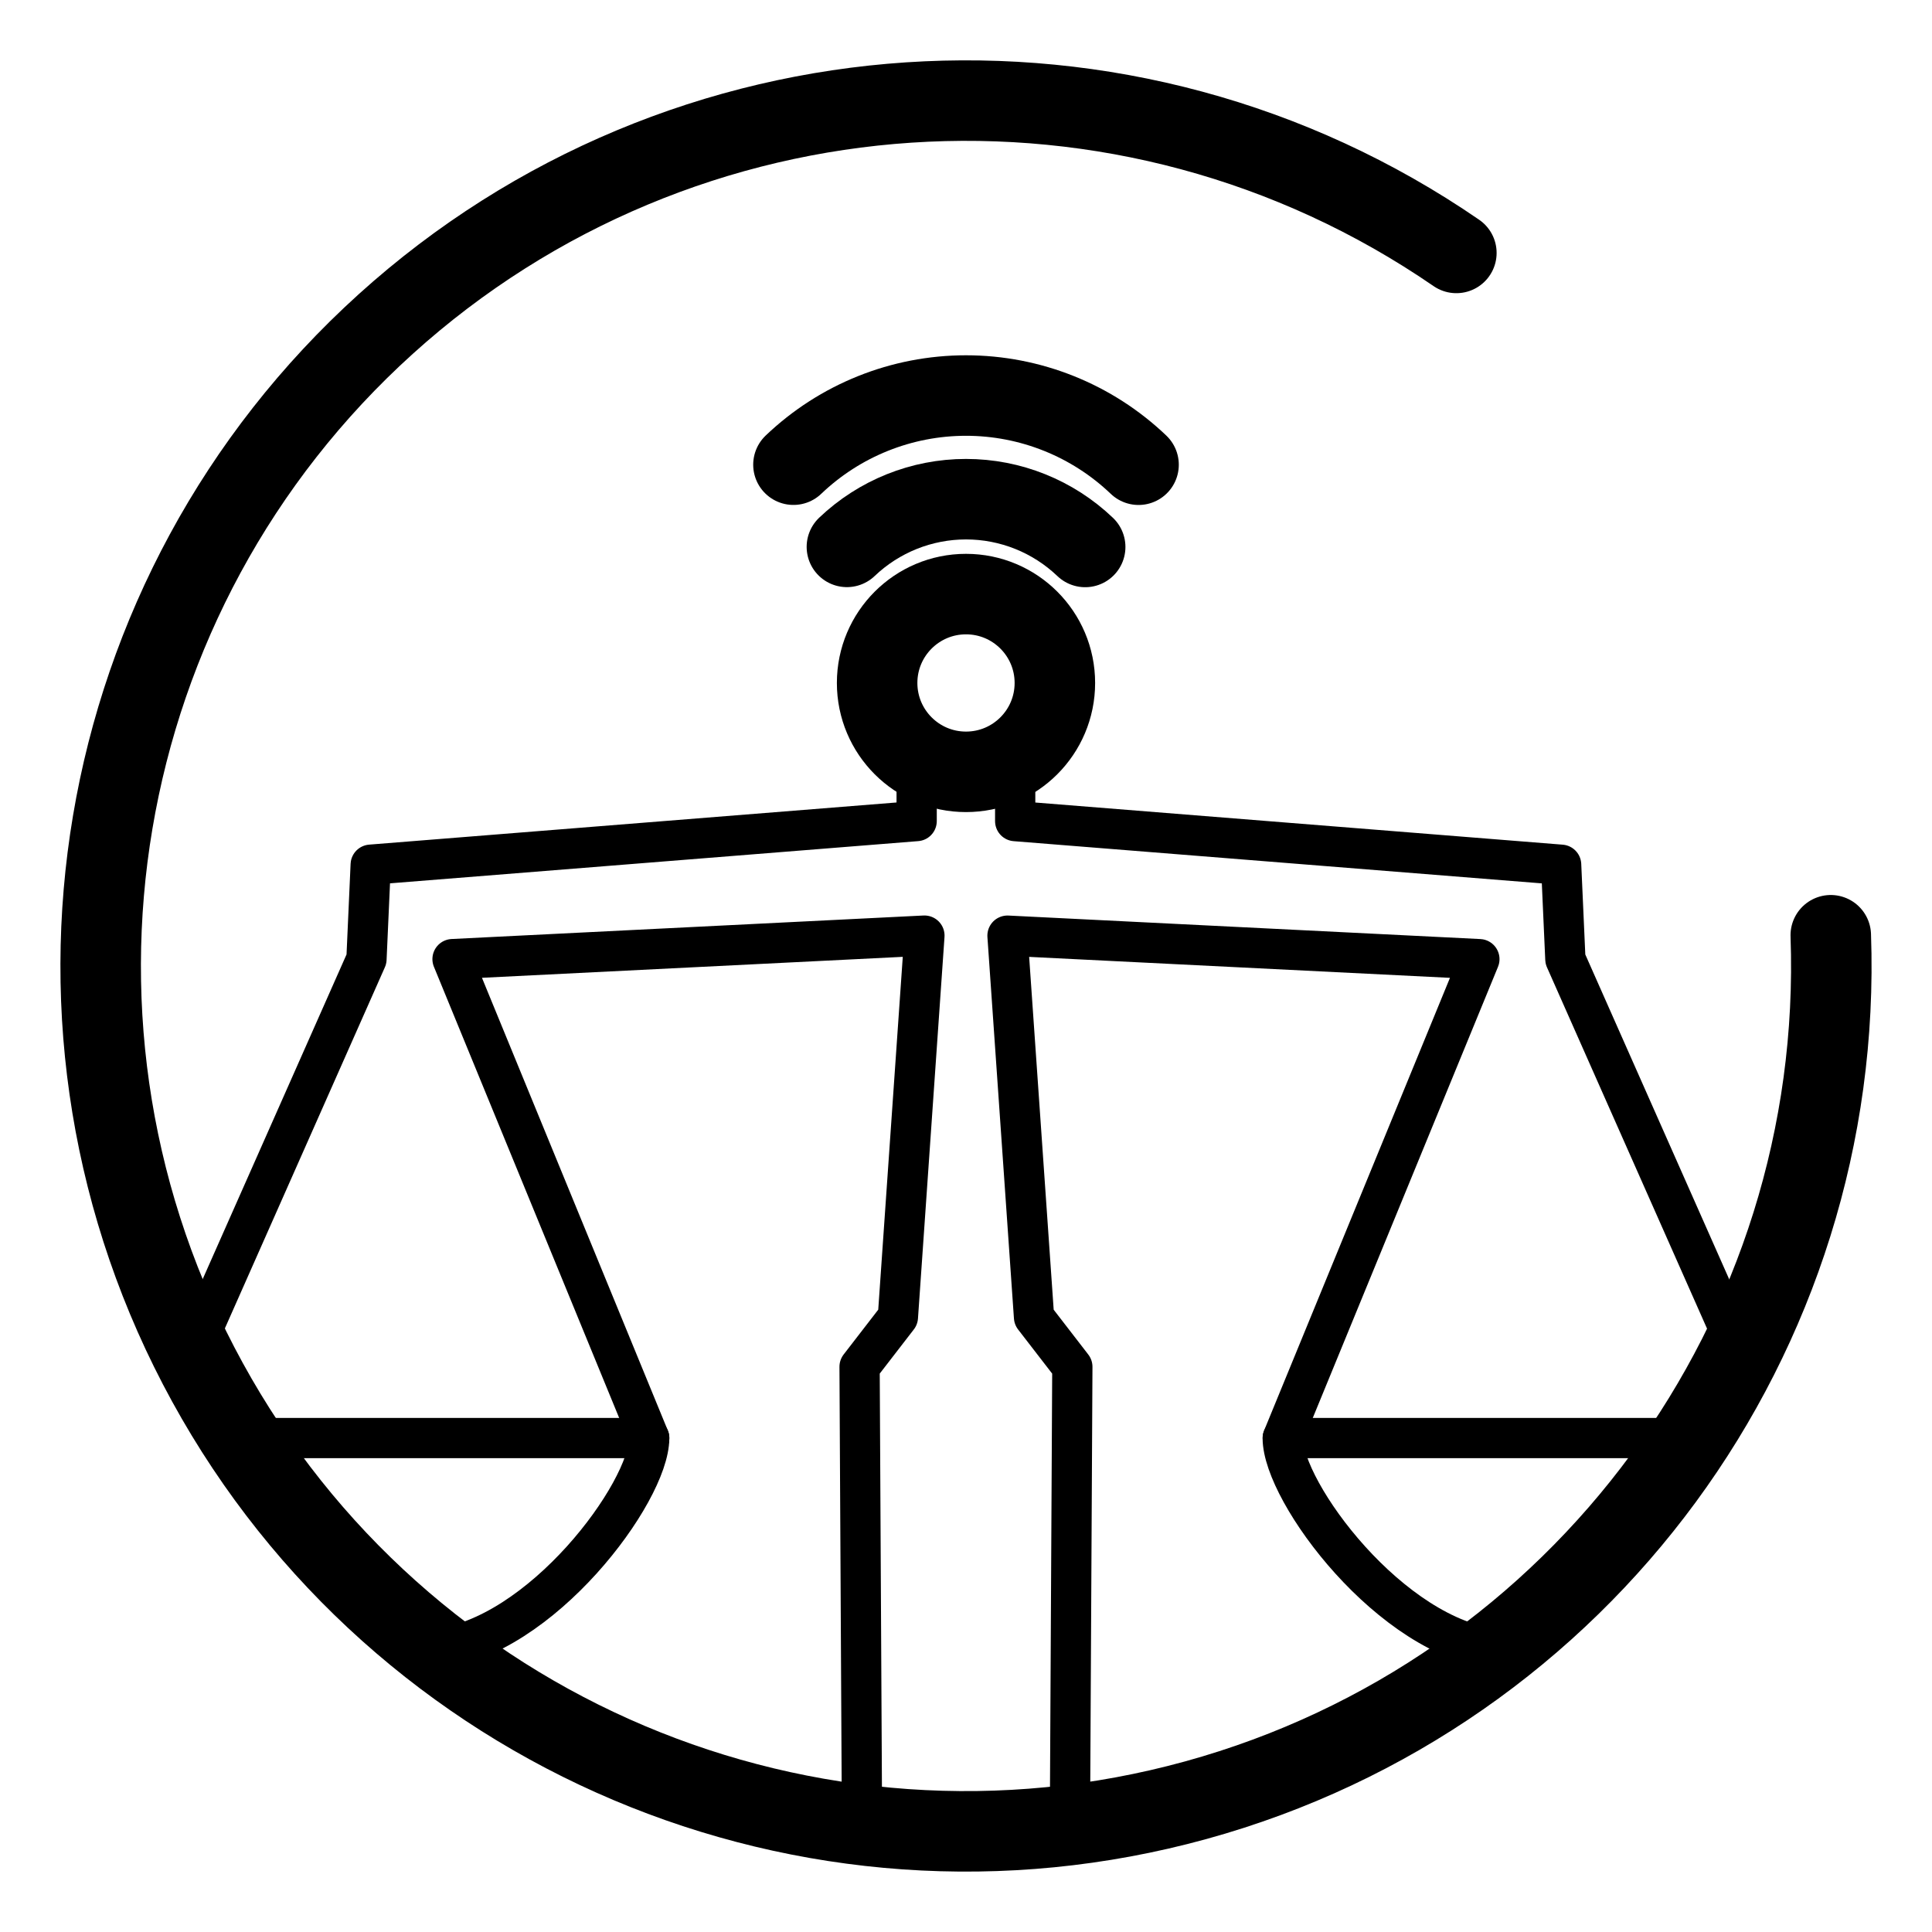 <?xml version="1.0" encoding="UTF-8"?><svg id="a" xmlns="http://www.w3.org/2000/svg" viewBox="0 0 48 48"><defs><style>.b,.c{stroke-width:2px;fill:none;stroke:#000;stroke-linecap:round;stroke-linejoin:round;}.c{stroke-width:2px;stroke-width:1px;}</style></defs><path class="b" d="m45.485,23.236c.353,9.953-6.176,18.846-15.777,21.49-9.602,2.644-19.762-1.653-24.554-10.384C.362,25.61,2.194,14.731,9.582,8.052c7.387-6.68,18.394-7.411,26.601-1.768"/><path class="c" d="m16.13,35.728H5.984m25.887,0h10.146"/><path class="c" d="m21.416,45.304l-.06-11.347.952-1.233.659-9.479-11.724.584,4.886,11.9c0,1.349-2.695,4.978-5.324,5.243m15.777,4.333l.06-11.347-.952-1.233-.659-9.479,11.724.584-4.886,11.9c0,1.349,2.698,4.979,5.327,5.244"/><path class="c" d="m4.771,33.611l4.334-9.782.105-2.346,13.564-1.084v-1.589m20.453,14.807l-4.336-9.787-.105-2.346-13.564-1.084v-1.589"/><circle class="b" cx="24" cy="16.968" r="2.208"/><path class="b" d="m21.041,13.587c.797-.76,1.857-1.185,2.959-1.185,1.103,0,2.163.425,2.961,1.187"/><path class="b" d="m19.713,11.545c1.155-1.103,2.69-1.718,4.287-1.718,1.597,0,3.133.616,4.287,1.719"/></svg>